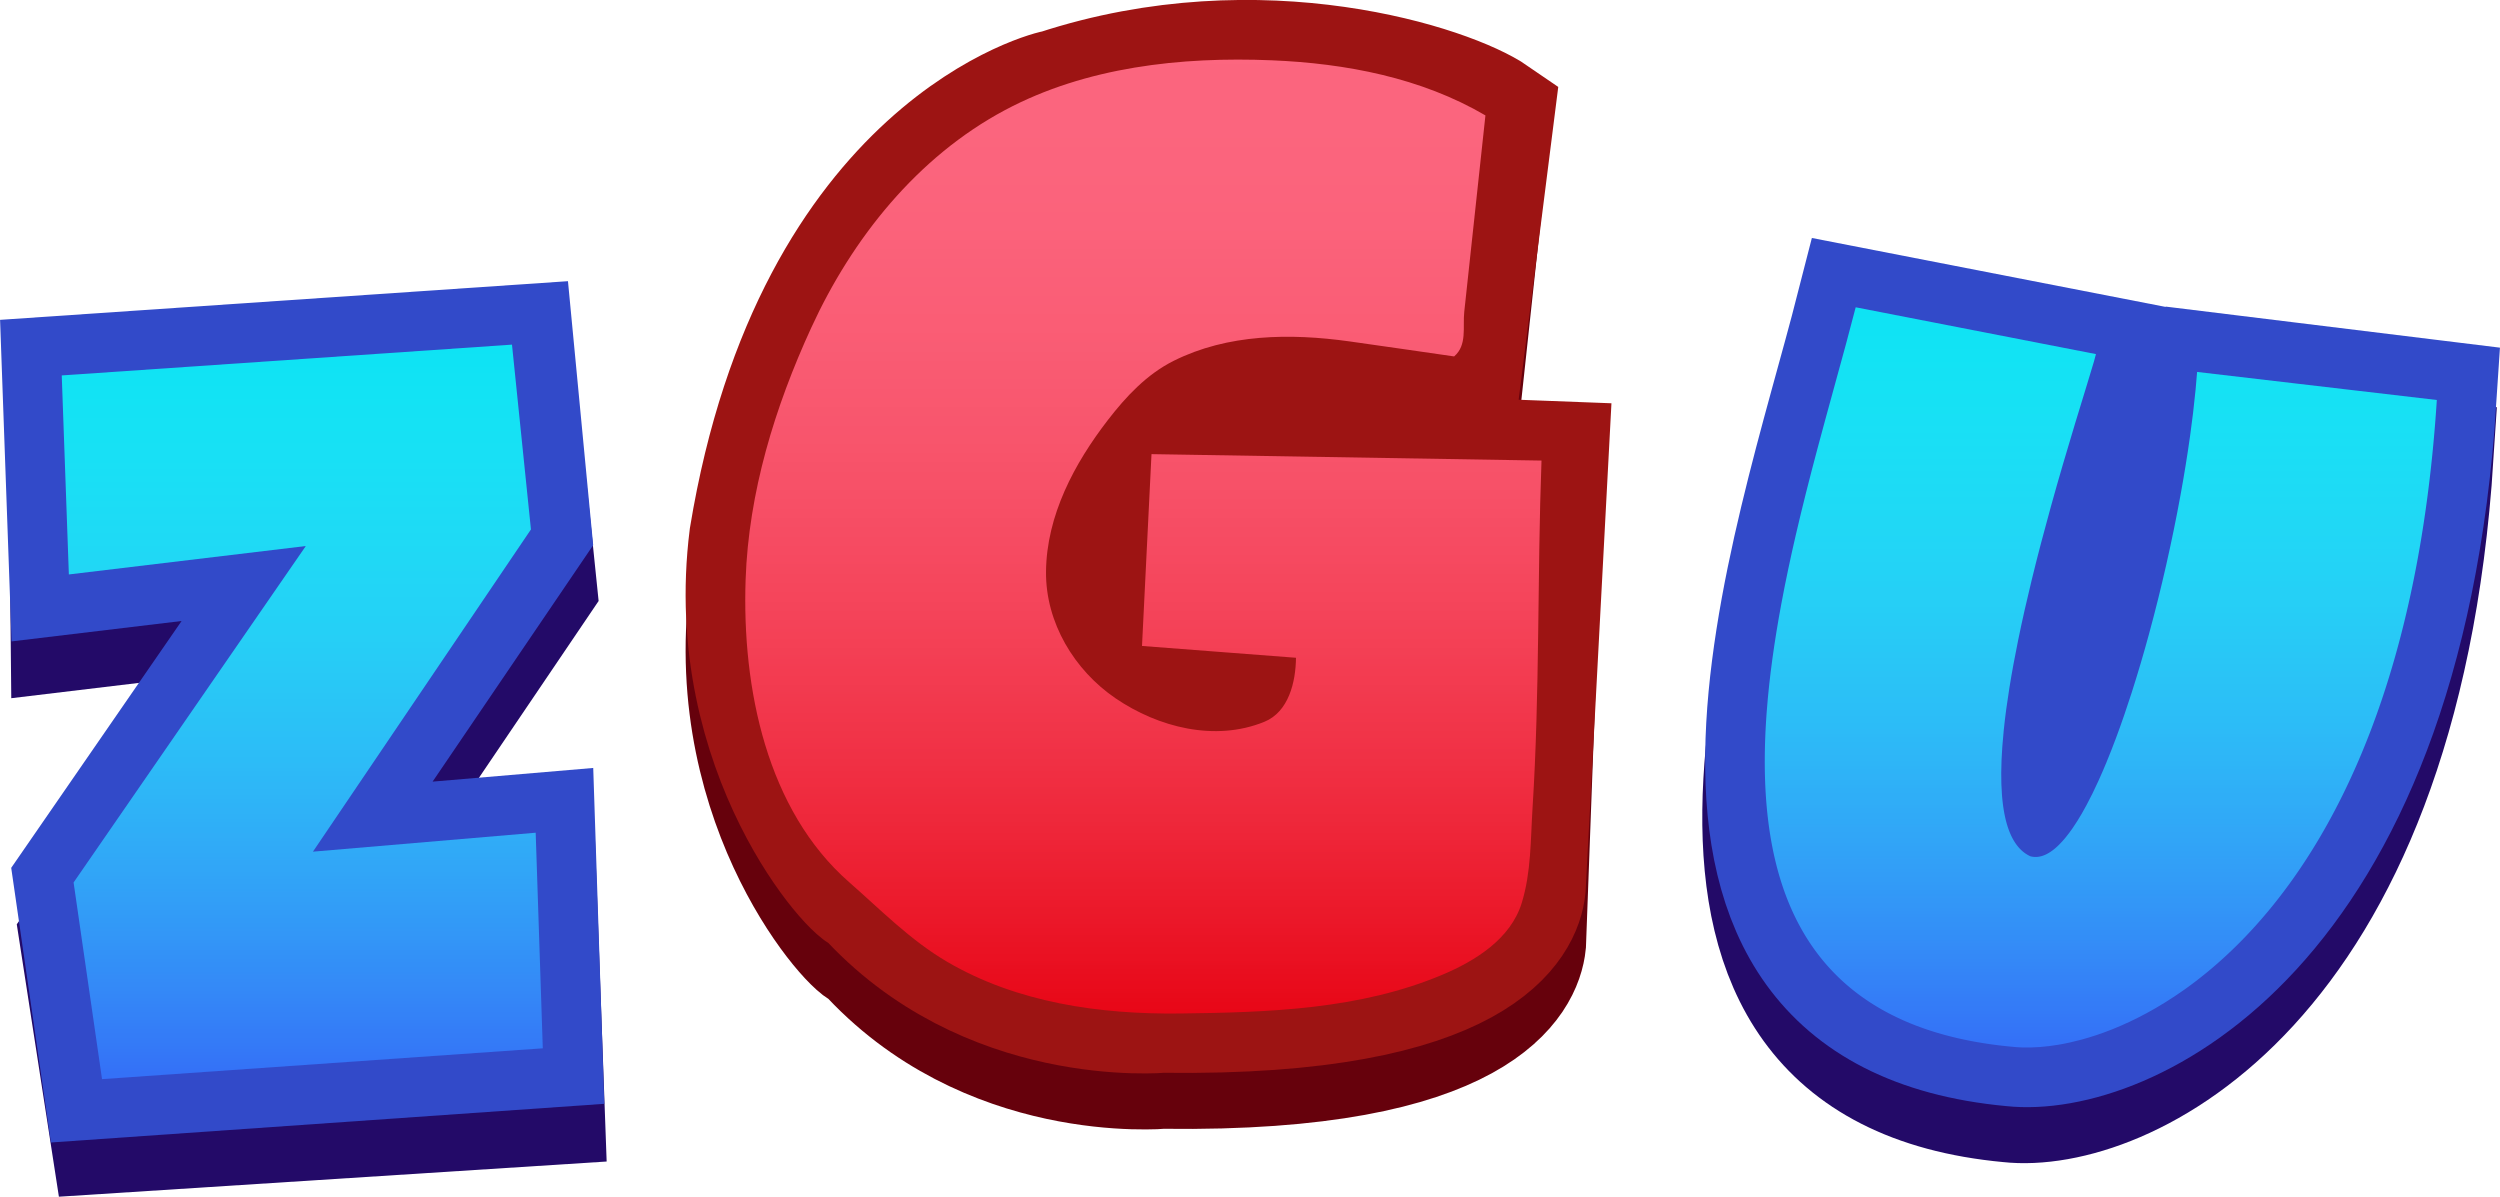 <?xml version="1.0" encoding="UTF-8" standalone="no"?>
<svg
   width="3482"
   height="1667"
   xml:space="preserve"
   overflow="hidden"
   version="1.1"
   id="svg344"
   sodipodi:docname="logo 2.svg"
   inkscape:version="1.3.2 (091e20e, 2023-11-25, custom)"
   xmlns:inkscape="http://www.inkscape.org/namespaces/inkscape"
   xmlns:sodipodi="http://sodipodi.sourceforge.net/DTD/sodipodi-0.dtd"
   xmlns="http://www.w3.org/2000/svg"
   xmlns:svg="http://www.w3.org/2000/svg"><sodipodi:namedview
     id="namedview344"
     pagecolor="#505050"
     bordercolor="#ffffff"
     borderopacity="1"
     inkscape:showpageshadow="0"
     inkscape:pageopacity="0"
     inkscape:pagecheckerboard="1"
     inkscape:deskcolor="#505050"
     inkscape:zoom="0.26521581"
     inkscape:cx="1314.0242"
     inkscape:cy="1072.7113"
     inkscape:window-width="1920"
     inkscape:window-height="974"
     inkscape:window-x="-11"
     inkscape:window-y="-11"
     inkscape:window-maximized="1"
     inkscape:current-layer="g344" /><defs
     id="defs336"><inkscape:path-effect
       effect="simplify"
       id="path-effect345"
       is_visible="true"
       lpeversion="1.3"
       threshold="0.01"
       steps="5.801"
       smooth_angles="54.986"
       helper_size="10"
       simplify_individual_paths="false"
       simplify_just_coalesce="false" /><inkscape:path-effect
       effect="simplify"
       id="path-effect344"
       is_visible="true"
       lpeversion="1.3"
       threshold="5.773"
       steps="9.755"
       smooth_angles="40"
       helper_size="4"
       simplify_individual_paths="false"
       simplify_just_coalesce="false" /><linearGradient
       x1="840"
       y1="785"
       x2="840"
       y2="1808"
       gradientUnits="userSpaceOnUse"
       spreadMethod="reflect"
       id="fill0"><stop
         offset="0"
         stop-color="#0EE4F4"
         id="stop1" /><stop
         offset="0.009"
         stop-color="#0EE3F4"
         id="stop2" /><stop
         offset="0.017"
         stop-color="#0FE3F4"
         id="stop3" /><stop
         offset="0.026"
         stop-color="#0FE3F4"
         id="stop4" /><stop
         offset="0.035"
         stop-color="#10E3F4"
         id="stop5" /><stop
         offset="0.043"
         stop-color="#11E3F4"
         id="stop6" /><stop
         offset="0.052"
         stop-color="#11E3F4"
         id="stop7" /><stop
         offset="0.061"
         stop-color="#12E3F4"
         id="stop8" /><stop
         offset="0.07"
         stop-color="#12E3F4"
         id="stop9" /><stop
         offset="0.078"
         stop-color="#13E3F4"
         id="stop10" /><stop
         offset="0.087"
         stop-color="#14E2F4"
         id="stop11" /><stop
         offset="0.096"
         stop-color="#14E2F4"
         id="stop12" /><stop
         offset="0.104"
         stop-color="#15E2F4"
         id="stop13" /><stop
         offset="0.113"
         stop-color="#15E2F4"
         id="stop14" /><stop
         offset="0.122"
         stop-color="#16E1F4"
         id="stop15" /><stop
         offset="0.13"
         stop-color="#16E1F4"
         id="stop16" /><stop
         offset="0.139"
         stop-color="#17E1F4"
         id="stop17" /><stop
         offset="0.148"
         stop-color="#18E0F5"
         id="stop18" /><stop
         offset="0.157"
         stop-color="#18E0F5"
         id="stop19" /><stop
         offset="0.165"
         stop-color="#19E0F5"
         id="stop20" /><stop
         offset="0.174"
         stop-color="#19DFF5"
         id="stop21" /><stop
         offset="0.183"
         stop-color="#1ADFF5"
         id="stop22" /><stop
         offset="0.191"
         stop-color="#1ADEF5"
         id="stop23" /><stop
         offset="0.2"
         stop-color="#1BDEF5"
         id="stop24" /><stop
         offset="0.209"
         stop-color="#1BDDF5"
         id="stop25" /><stop
         offset="0.217"
         stop-color="#1CDDF5"
         id="stop26" /><stop
         offset="0.226"
         stop-color="#1CDCF5"
         id="stop27" /><stop
         offset="0.235"
         stop-color="#1DDCF5"
         id="stop28" /><stop
         offset="0.243"
         stop-color="#1DDBF5"
         id="stop29" /><stop
         offset="0.252"
         stop-color="#1EDBF5"
         id="stop30" /><stop
         offset="0.261"
         stop-color="#1EDAF5"
         id="stop31" /><stop
         offset="0.27"
         stop-color="#1FDAF5"
         id="stop32" /><stop
         offset="0.278"
         stop-color="#1FD9F5"
         id="stop33" /><stop
         offset="0.287"
         stop-color="#20D8F5"
         id="stop34" /><stop
         offset="0.296"
         stop-color="#20D8F5"
         id="stop35" /><stop
         offset="0.304"
         stop-color="#21D7F5"
         id="stop36" /><stop
         offset="0.313"
         stop-color="#21D6F6"
         id="stop37" /><stop
         offset="0.322"
         stop-color="#22D6F6"
         id="stop38" /><stop
         offset="0.33"
         stop-color="#22D5F6"
         id="stop39" /><stop
         offset="0.339"
         stop-color="#23D4F6"
         id="stop40" /><stop
         offset="0.348"
         stop-color="#23D3F6"
         id="stop41" /><stop
         offset="0.357"
         stop-color="#23D3F6"
         id="stop42" /><stop
         offset="0.365"
         stop-color="#24D2F6"
         id="stop43" /><stop
         offset="0.374"
         stop-color="#24D1F6"
         id="stop44" /><stop
         offset="0.383"
         stop-color="#25D0F6"
         id="stop45" /><stop
         offset="0.391"
         stop-color="#25D0F6"
         id="stop46" /><stop
         offset="0.4"
         stop-color="#26CFF6"
         id="stop47" /><stop
         offset="0.409"
         stop-color="#26CEF6"
         id="stop48" /><stop
         offset="0.417"
         stop-color="#26CDF6"
         id="stop49" /><stop
         offset="0.426"
         stop-color="#27CCF6"
         id="stop50" /><stop
         offset="0.435"
         stop-color="#27CBF6"
         id="stop51" /><stop
         offset="0.443"
         stop-color="#28CAF6"
         id="stop52" /><stop
         offset="0.452"
         stop-color="#28C9F6"
         id="stop53" /><stop
         offset="0.461"
         stop-color="#28C8F6"
         id="stop54" /><stop
         offset="0.47"
         stop-color="#29C7F6"
         id="stop55" /><stop
         offset="0.478"
         stop-color="#29C6F6"
         id="stop56" /><stop
         offset="0.487"
         stop-color="#29C5F6"
         id="stop57" /><stop
         offset="0.496"
         stop-color="#2AC4F6"
         id="stop58" /><stop
         offset="0.504"
         stop-color="#2AC3F6"
         id="stop59" /><stop
         offset="0.513"
         stop-color="#2AC2F6"
         id="stop60" /><stop
         offset="0.522"
         stop-color="#2BC1F6"
         id="stop61" /><stop
         offset="0.53"
         stop-color="#2BC0F7"
         id="stop62" /><stop
         offset="0.539"
         stop-color="#2BBFF7"
         id="stop63" /><stop
         offset="0.548"
         stop-color="#2CBEF7"
         id="stop64" /><stop
         offset="0.557"
         stop-color="#2CBDF7"
         id="stop65" /><stop
         offset="0.565"
         stop-color="#2CBCF7"
         id="stop66" /><stop
         offset="0.574"
         stop-color="#2DBBF7"
         id="stop67" /><stop
         offset="0.583"
         stop-color="#2DB9F7"
         id="stop68" /><stop
         offset="0.591"
         stop-color="#2DB8F7"
         id="stop69" /><stop
         offset="0.6"
         stop-color="#2EB7F7"
         id="stop70" /><stop
         offset="0.609"
         stop-color="#2EB6F7"
         id="stop71" /><stop
         offset="0.617"
         stop-color="#2EB5F7"
         id="stop72" /><stop
         offset="0.626"
         stop-color="#2EB3F7"
         id="stop73" /><stop
         offset="0.635"
         stop-color="#2FB2F7"
         id="stop74" /><stop
         offset="0.643"
         stop-color="#2FB1F7"
         id="stop75" /><stop
         offset="0.652"
         stop-color="#2FAFF7"
         id="stop76" /><stop
         offset="0.661"
         stop-color="#2FAEF7"
         id="stop77" /><stop
         offset="0.67"
         stop-color="#30ADF7"
         id="stop78" /><stop
         offset="0.678"
         stop-color="#30ABF7"
         id="stop79" /><stop
         offset="0.687"
         stop-color="#30AAF7"
         id="stop80" /><stop
         offset="0.696"
         stop-color="#30A9F7"
         id="stop81" /><stop
         offset="0.704"
         stop-color="#31A7F7"
         id="stop82" /><stop
         offset="0.713"
         stop-color="#31A6F7"
         id="stop83" /><stop
         offset="0.722"
         stop-color="#31A5F7"
         id="stop84" /><stop
         offset="0.73"
         stop-color="#31A3F7"
         id="stop85" /><stop
         offset="0.739"
         stop-color="#31A2F7"
         id="stop86" /><stop
         offset="0.748"
         stop-color="#32A0F7"
         id="stop87" /><stop
         offset="0.757"
         stop-color="#329FF7"
         id="stop88" /><stop
         offset="0.765"
         stop-color="#329DF7"
         id="stop89" /><stop
         offset="0.774"
         stop-color="#329CF7"
         id="stop90" /><stop
         offset="0.783"
         stop-color="#329AF7"
         id="stop91" /><stop
         offset="0.791"
         stop-color="#3299F7"
         id="stop92" /><stop
         offset="0.8"
         stop-color="#3397F7"
         id="stop93" /><stop
         offset="0.809"
         stop-color="#3396F7"
         id="stop94" /><stop
         offset="0.817"
         stop-color="#3394F7"
         id="stop95" /><stop
         offset="0.826"
         stop-color="#3392F7"
         id="stop96" /><stop
         offset="0.835"
         stop-color="#3391F7"
         id="stop97" /><stop
         offset="0.843"
         stop-color="#338FF7"
         id="stop98" /><stop
         offset="0.852"
         stop-color="#338EF7"
         id="stop99" /><stop
         offset="0.861"
         stop-color="#348CF7"
         id="stop100" /><stop
         offset="0.87"
         stop-color="#348AF7"
         id="stop101" /><stop
         offset="0.878"
         stop-color="#3489F7"
         id="stop102" /><stop
         offset="0.887"
         stop-color="#3487F7"
         id="stop103" /><stop
         offset="0.896"
         stop-color="#3485F7"
         id="stop104" /><stop
         offset="0.904"
         stop-color="#3483F7"
         id="stop105" /><stop
         offset="0.913"
         stop-color="#3482F7"
         id="stop106" /><stop
         offset="0.922"
         stop-color="#3480F7"
         id="stop107" /><stop
         offset="0.93"
         stop-color="#347EF7"
         id="stop108" /><stop
         offset="0.939"
         stop-color="#347CF7"
         id="stop109" /><stop
         offset="0.948"
         stop-color="#347BF7"
         id="stop110" /><stop
         offset="0.957"
         stop-color="#3479F7"
         id="stop111" /><stop
         offset="0.965"
         stop-color="#3477F7"
         id="stop112" /><stop
         offset="0.974"
         stop-color="#3475F7"
         id="stop113" /><stop
         offset="0.983"
         stop-color="#3473F7"
         id="stop114" /><stop
         offset="0.991"
         stop-color="#3471F7"
         id="stop115" /><stop
         offset="1"
         stop-color="#3570F8"
         id="stop116" /></linearGradient><linearGradient
       x1="2011.5"
       y1="388"
       x2="2011.5"
       y2="1717"
       gradientUnits="userSpaceOnUse"
       spreadMethod="reflect"
       id="fill1"><stop
         offset="0"
         stop-color="#FC667F"
         id="stop117" /><stop
         offset="0.01"
         stop-color="#FB657E"
         id="stop118" /><stop
         offset="0.019"
         stop-color="#FB657E"
         id="stop119" /><stop
         offset="0.029"
         stop-color="#FB657E"
         id="stop120" /><stop
         offset="0.039"
         stop-color="#FB657E"
         id="stop121" /><stop
         offset="0.049"
         stop-color="#FB657E"
         id="stop122" /><stop
         offset="0.058"
         stop-color="#FB657E"
         id="stop123" /><stop
         offset="0.068"
         stop-color="#FB657E"
         id="stop124" /><stop
         offset="0.078"
         stop-color="#FB657E"
         id="stop125" /><stop
         offset="0.087"
         stop-color="#FB657D"
         id="stop126" /><stop
         offset="0.097"
         stop-color="#FB647D"
         id="stop127" /><stop
         offset="0.107"
         stop-color="#FB647D"
         id="stop128" /><stop
         offset="0.117"
         stop-color="#FB647D"
         id="stop129" /><stop
         offset="0.126"
         stop-color="#FB647C"
         id="stop130" /><stop
         offset="0.136"
         stop-color="#FB637C"
         id="stop131" /><stop
         offset="0.146"
         stop-color="#FB637C"
         id="stop132" /><stop
         offset="0.155"
         stop-color="#FB637B"
         id="stop133" /><stop
         offset="0.165"
         stop-color="#FB627B"
         id="stop134" /><stop
         offset="0.175"
         stop-color="#FB627B"
         id="stop135" /><stop
         offset="0.184"
         stop-color="#FB627A"
         id="stop136" /><stop
         offset="0.194"
         stop-color="#FB617A"
         id="stop137" /><stop
         offset="0.204"
         stop-color="#FA6179"
         id="stop138" /><stop
         offset="0.214"
         stop-color="#FA6079"
         id="stop139" /><stop
         offset="0.223"
         stop-color="#FA6078"
         id="stop140" /><stop
         offset="0.233"
         stop-color="#FA5F78"
         id="stop141" /><stop
         offset="0.243"
         stop-color="#FA5F77"
         id="stop142" /><stop
         offset="0.252"
         stop-color="#FA5E77"
         id="stop143" /><stop
         offset="0.262"
         stop-color="#FA5E76"
         id="stop144" /><stop
         offset="0.272"
         stop-color="#FA5D75"
         id="stop145" /><stop
         offset="0.282"
         stop-color="#FA5D75"
         id="stop146" /><stop
         offset="0.291"
         stop-color="#FA5C74"
         id="stop147" /><stop
         offset="0.301"
         stop-color="#F95C74"
         id="stop148" /><stop
         offset="0.311"
         stop-color="#F95B73"
         id="stop149" /><stop
         offset="0.32"
         stop-color="#F95A72"
         id="stop150" /><stop
         offset="0.33"
         stop-color="#F95A71"
         id="stop151" /><stop
         offset="0.34"
         stop-color="#F95971"
         id="stop152" /><stop
         offset="0.35"
         stop-color="#F95870"
         id="stop153" /><stop
         offset="0.359"
         stop-color="#F9586F"
         id="stop154" /><stop
         offset="0.369"
         stop-color="#F8576E"
         id="stop155" /><stop
         offset="0.379"
         stop-color="#F8566E"
         id="stop156" /><stop
         offset="0.388"
         stop-color="#F8556D"
         id="stop157" /><stop
         offset="0.398"
         stop-color="#F8556C"
         id="stop158" /><stop
         offset="0.408"
         stop-color="#F8546B"
         id="stop159" /><stop
         offset="0.417"
         stop-color="#F8536A"
         id="stop160" /><stop
         offset="0.427"
         stop-color="#F75269"
         id="stop161" /><stop
         offset="0.437"
         stop-color="#F75168"
         id="stop162" /><stop
         offset="0.447"
         stop-color="#F75168"
         id="stop163" /><stop
         offset="0.456"
         stop-color="#F75067"
         id="stop164" /><stop
         offset="0.466"
         stop-color="#F74F66"
         id="stop165" /><stop
         offset="0.476"
         stop-color="#F74E65"
         id="stop166" /><stop
         offset="0.485"
         stop-color="#F64D64"
         id="stop167" /><stop
         offset="0.495"
         stop-color="#F64C63"
         id="stop168" /><stop
         offset="0.505"
         stop-color="#F64B62"
         id="stop169" /><stop
         offset="0.515"
         stop-color="#F64A61"
         id="stop170" /><stop
         offset="0.524"
         stop-color="#F64960"
         id="stop171" /><stop
         offset="0.534"
         stop-color="#F5485E"
         id="stop172" /><stop
         offset="0.544"
         stop-color="#F5475D"
         id="stop173" /><stop
         offset="0.553"
         stop-color="#F5465C"
         id="stop174" /><stop
         offset="0.563"
         stop-color="#F5455B"
         id="stop175" /><stop
         offset="0.573"
         stop-color="#F4445A"
         id="stop176" /><stop
         offset="0.583"
         stop-color="#F44359"
         id="stop177" /><stop
         offset="0.592"
         stop-color="#F44258"
         id="stop178" /><stop
         offset="0.602"
         stop-color="#F44156"
         id="stop179" /><stop
         offset="0.612"
         stop-color="#F44055"
         id="stop180" /><stop
         offset="0.621"
         stop-color="#F33F54"
         id="stop181" /><stop
         offset="0.631"
         stop-color="#F33D53"
         id="stop182" /><stop
         offset="0.641"
         stop-color="#F33C51"
         id="stop183" /><stop
         offset="0.65"
         stop-color="#F33B50"
         id="stop184" /><stop
         offset="0.66"
         stop-color="#F23A4F"
         id="stop185" /><stop
         offset="0.67"
         stop-color="#F2394D"
         id="stop186" /><stop
         offset="0.68"
         stop-color="#F2374C"
         id="stop187" /><stop
         offset="0.689"
         stop-color="#F2364B"
         id="stop188" /><stop
         offset="0.699"
         stop-color="#F13549"
         id="stop189" /><stop
         offset="0.709"
         stop-color="#F13448"
         id="stop190" /><stop
         offset="0.718"
         stop-color="#F13247"
         id="stop191" /><stop
         offset="0.728"
         stop-color="#F03145"
         id="stop192" /><stop
         offset="0.738"
         stop-color="#F03044"
         id="stop193" /><stop
         offset="0.748"
         stop-color="#F02E42"
         id="stop194" /><stop
         offset="0.757"
         stop-color="#F02D41"
         id="stop195" /><stop
         offset="0.767"
         stop-color="#EF2C3F"
         id="stop196" /><stop
         offset="0.777"
         stop-color="#EF2A3E"
         id="stop197" /><stop
         offset="0.786"
         stop-color="#EF293C"
         id="stop198" /><stop
         offset="0.796"
         stop-color="#EE283B"
         id="stop199" /><stop
         offset="0.806"
         stop-color="#EE2639"
         id="stop200" /><stop
         offset="0.816"
         stop-color="#EE2538"
         id="stop201" /><stop
         offset="0.825"
         stop-color="#EE2336"
         id="stop202" /><stop
         offset="0.835"
         stop-color="#ED2234"
         id="stop203" /><stop
         offset="0.845"
         stop-color="#ED2033"
         id="stop204" /><stop
         offset="0.854"
         stop-color="#ED1F31"
         id="stop205" /><stop
         offset="0.864"
         stop-color="#EC1D2F"
         id="stop206" /><stop
         offset="0.874"
         stop-color="#EC1C2E"
         id="stop207" /><stop
         offset="0.883"
         stop-color="#EC1A2C"
         id="stop208" /><stop
         offset="0.893"
         stop-color="#EB192A"
         id="stop209" /><stop
         offset="0.903"
         stop-color="#EB1729"
         id="stop210" /><stop
         offset="0.913"
         stop-color="#EB1527"
         id="stop211" /><stop
         offset="0.922"
         stop-color="#EA1425"
         id="stop212" /><stop
         offset="0.932"
         stop-color="#EA1223"
         id="stop213" /><stop
         offset="0.942"
         stop-color="#EA1122"
         id="stop214" /><stop
         offset="0.951"
         stop-color="#E90F20"
         id="stop215" /><stop
         offset="0.961"
         stop-color="#E90D1E"
         id="stop216" /><stop
         offset="0.971"
         stop-color="#E90C1C"
         id="stop217" /><stop
         offset="0.981"
         stop-color="#E80A1A"
         id="stop218" /><stop
         offset="0.99"
         stop-color="#E80818"
         id="stop219" /><stop
         offset="1"
         stop-color="#E80717"
         id="stop220" /></linearGradient><linearGradient
       x1="3345"
       y1="733"
       x2="3345"
       y2="1764"
       gradientUnits="userSpaceOnUse"
       spreadMethod="reflect"
       id="fill2"><stop
         offset="0"
         stop-color="#0EE4F4"
         id="stop221" /><stop
         offset="0.009"
         stop-color="#0EE3F4"
         id="stop222" /><stop
         offset="0.017"
         stop-color="#0FE3F4"
         id="stop223" /><stop
         offset="0.026"
         stop-color="#0FE3F4"
         id="stop224" /><stop
         offset="0.035"
         stop-color="#10E3F4"
         id="stop225" /><stop
         offset="0.043"
         stop-color="#11E3F4"
         id="stop226" /><stop
         offset="0.052"
         stop-color="#11E3F4"
         id="stop227" /><stop
         offset="0.061"
         stop-color="#12E3F4"
         id="stop228" /><stop
         offset="0.07"
         stop-color="#12E3F4"
         id="stop229" /><stop
         offset="0.078"
         stop-color="#13E3F4"
         id="stop230" /><stop
         offset="0.087"
         stop-color="#14E2F4"
         id="stop231" /><stop
         offset="0.096"
         stop-color="#14E2F4"
         id="stop232" /><stop
         offset="0.104"
         stop-color="#15E2F4"
         id="stop233" /><stop
         offset="0.113"
         stop-color="#15E2F4"
         id="stop234" /><stop
         offset="0.122"
         stop-color="#16E1F4"
         id="stop235" /><stop
         offset="0.13"
         stop-color="#16E1F4"
         id="stop236" /><stop
         offset="0.139"
         stop-color="#17E1F4"
         id="stop237" /><stop
         offset="0.148"
         stop-color="#18E0F5"
         id="stop238" /><stop
         offset="0.157"
         stop-color="#18E0F5"
         id="stop239" /><stop
         offset="0.165"
         stop-color="#19E0F5"
         id="stop240" /><stop
         offset="0.174"
         stop-color="#19DFF5"
         id="stop241" /><stop
         offset="0.183"
         stop-color="#1ADFF5"
         id="stop242" /><stop
         offset="0.191"
         stop-color="#1ADEF5"
         id="stop243" /><stop
         offset="0.2"
         stop-color="#1BDEF5"
         id="stop244" /><stop
         offset="0.209"
         stop-color="#1BDDF5"
         id="stop245" /><stop
         offset="0.217"
         stop-color="#1CDDF5"
         id="stop246" /><stop
         offset="0.226"
         stop-color="#1CDCF5"
         id="stop247" /><stop
         offset="0.235"
         stop-color="#1DDCF5"
         id="stop248" /><stop
         offset="0.243"
         stop-color="#1DDBF5"
         id="stop249" /><stop
         offset="0.252"
         stop-color="#1EDBF5"
         id="stop250" /><stop
         offset="0.261"
         stop-color="#1EDAF5"
         id="stop251" /><stop
         offset="0.27"
         stop-color="#1FDAF5"
         id="stop252" /><stop
         offset="0.278"
         stop-color="#1FD9F5"
         id="stop253" /><stop
         offset="0.287"
         stop-color="#20D8F5"
         id="stop254" /><stop
         offset="0.296"
         stop-color="#20D8F5"
         id="stop255" /><stop
         offset="0.304"
         stop-color="#21D7F5"
         id="stop256" /><stop
         offset="0.313"
         stop-color="#21D6F6"
         id="stop257" /><stop
         offset="0.322"
         stop-color="#22D6F6"
         id="stop258" /><stop
         offset="0.33"
         stop-color="#22D5F6"
         id="stop259" /><stop
         offset="0.339"
         stop-color="#23D4F6"
         id="stop260" /><stop
         offset="0.348"
         stop-color="#23D3F6"
         id="stop261" /><stop
         offset="0.357"
         stop-color="#23D3F6"
         id="stop262" /><stop
         offset="0.365"
         stop-color="#24D2F6"
         id="stop263" /><stop
         offset="0.374"
         stop-color="#24D1F6"
         id="stop264" /><stop
         offset="0.383"
         stop-color="#25D0F6"
         id="stop265" /><stop
         offset="0.391"
         stop-color="#25D0F6"
         id="stop266" /><stop
         offset="0.4"
         stop-color="#26CFF6"
         id="stop267" /><stop
         offset="0.409"
         stop-color="#26CEF6"
         id="stop268" /><stop
         offset="0.417"
         stop-color="#26CDF6"
         id="stop269" /><stop
         offset="0.426"
         stop-color="#27CCF6"
         id="stop270" /><stop
         offset="0.435"
         stop-color="#27CBF6"
         id="stop271" /><stop
         offset="0.443"
         stop-color="#28CAF6"
         id="stop272" /><stop
         offset="0.452"
         stop-color="#28C9F6"
         id="stop273" /><stop
         offset="0.461"
         stop-color="#28C8F6"
         id="stop274" /><stop
         offset="0.47"
         stop-color="#29C7F6"
         id="stop275" /><stop
         offset="0.478"
         stop-color="#29C6F6"
         id="stop276" /><stop
         offset="0.487"
         stop-color="#29C5F6"
         id="stop277" /><stop
         offset="0.496"
         stop-color="#2AC4F6"
         id="stop278" /><stop
         offset="0.504"
         stop-color="#2AC3F6"
         id="stop279" /><stop
         offset="0.513"
         stop-color="#2AC2F6"
         id="stop280" /><stop
         offset="0.522"
         stop-color="#2BC1F6"
         id="stop281" /><stop
         offset="0.53"
         stop-color="#2BC0F7"
         id="stop282" /><stop
         offset="0.539"
         stop-color="#2BBFF7"
         id="stop283" /><stop
         offset="0.548"
         stop-color="#2CBEF7"
         id="stop284" /><stop
         offset="0.557"
         stop-color="#2CBDF7"
         id="stop285" /><stop
         offset="0.565"
         stop-color="#2CBCF7"
         id="stop286" /><stop
         offset="0.574"
         stop-color="#2DBBF7"
         id="stop287" /><stop
         offset="0.583"
         stop-color="#2DB9F7"
         id="stop288" /><stop
         offset="0.591"
         stop-color="#2DB8F7"
         id="stop289" /><stop
         offset="0.6"
         stop-color="#2EB7F7"
         id="stop290" /><stop
         offset="0.609"
         stop-color="#2EB6F7"
         id="stop291" /><stop
         offset="0.617"
         stop-color="#2EB5F7"
         id="stop292" /><stop
         offset="0.626"
         stop-color="#2EB3F7"
         id="stop293" /><stop
         offset="0.635"
         stop-color="#2FB2F7"
         id="stop294" /><stop
         offset="0.643"
         stop-color="#2FB1F7"
         id="stop295" /><stop
         offset="0.652"
         stop-color="#2FAFF7"
         id="stop296" /><stop
         offset="0.661"
         stop-color="#2FAEF7"
         id="stop297" /><stop
         offset="0.67"
         stop-color="#30ADF7"
         id="stop298" /><stop
         offset="0.678"
         stop-color="#30ABF7"
         id="stop299" /><stop
         offset="0.687"
         stop-color="#30AAF7"
         id="stop300" /><stop
         offset="0.696"
         stop-color="#30A9F7"
         id="stop301" /><stop
         offset="0.704"
         stop-color="#31A7F7"
         id="stop302" /><stop
         offset="0.713"
         stop-color="#31A6F7"
         id="stop303" /><stop
         offset="0.722"
         stop-color="#31A5F7"
         id="stop304" /><stop
         offset="0.73"
         stop-color="#31A3F7"
         id="stop305" /><stop
         offset="0.739"
         stop-color="#31A2F7"
         id="stop306" /><stop
         offset="0.748"
         stop-color="#32A0F7"
         id="stop307" /><stop
         offset="0.757"
         stop-color="#329FF7"
         id="stop308" /><stop
         offset="0.765"
         stop-color="#329DF7"
         id="stop309" /><stop
         offset="0.774"
         stop-color="#329CF7"
         id="stop310" /><stop
         offset="0.783"
         stop-color="#329AF7"
         id="stop311" /><stop
         offset="0.791"
         stop-color="#3299F7"
         id="stop312" /><stop
         offset="0.8"
         stop-color="#3397F7"
         id="stop313" /><stop
         offset="0.809"
         stop-color="#3396F7"
         id="stop314" /><stop
         offset="0.817"
         stop-color="#3394F7"
         id="stop315" /><stop
         offset="0.826"
         stop-color="#3392F7"
         id="stop316" /><stop
         offset="0.835"
         stop-color="#3391F7"
         id="stop317" /><stop
         offset="0.843"
         stop-color="#338FF7"
         id="stop318" /><stop
         offset="0.852"
         stop-color="#338EF7"
         id="stop319" /><stop
         offset="0.861"
         stop-color="#348CF7"
         id="stop320" /><stop
         offset="0.87"
         stop-color="#348AF7"
         id="stop321" /><stop
         offset="0.878"
         stop-color="#3489F7"
         id="stop322" /><stop
         offset="0.887"
         stop-color="#3487F7"
         id="stop323" /><stop
         offset="0.896"
         stop-color="#3485F7"
         id="stop324" /><stop
         offset="0.904"
         stop-color="#3483F7"
         id="stop325" /><stop
         offset="0.913"
         stop-color="#3482F7"
         id="stop326" /><stop
         offset="0.922"
         stop-color="#3480F7"
         id="stop327" /><stop
         offset="0.93"
         stop-color="#347EF7"
         id="stop328" /><stop
         offset="0.939"
         stop-color="#347CF7"
         id="stop329" /><stop
         offset="0.948"
         stop-color="#347BF7"
         id="stop330" /><stop
         offset="0.957"
         stop-color="#3479F7"
         id="stop331" /><stop
         offset="0.965"
         stop-color="#3477F7"
         id="stop332" /><stop
         offset="0.974"
         stop-color="#3475F7"
         id="stop333" /><stop
         offset="0.983"
         stop-color="#3473F7"
         id="stop334" /><stop
         offset="0.991"
         stop-color="#3471F7"
         id="stop335" /><stop
         offset="1"
         stop-color="#3570F8"
         id="stop336" /></linearGradient></defs><g
     transform="translate(-419 -305)"
     id="g344"><path
       d="M513 905.916C513.753 998.582 516.263 1091.25 517.016 1183.91L853.227 1143.6 529.516 1612.37 571.53 1884 1178 1845.04 1167.06 1543.05 863.137 1569.46 1167.03 1120.49 1140.6 863 513 905.916Z"
       stroke="#230A68"
       stroke-width="166.146"
       stroke-miterlimit="8"
       fill="#230A68"
       fill-rule="evenodd"
       id="path336" /><path
       d="M2488.83 542.805C2428.3 500.985 2176.28 412.942 1891.24 506.488 1891.61 504.837 1552.28 582.425 1462.03 1130.49 1424.25 1431.95 1611.16 1634.82 1623.81 1629.04 1792.29 1817.05 2036.42 1794.12 2039.81 1794.12 2483.33 1799.99 2540.1 1667.59 2544.96 1619.13L2567 1023.9 2023.31 1014.94 2010.08 1282.3 2224.73 1298.77C2220 1371.18 2197.77 1411.88 2066.23 1397.92 1865.78 1338.43 1876.93 1181.55 1876.55 1182.18 1874.41 1180.66 1868.39 1057.87 2012.75 909.853 2106.33 840.469 2231.26 848.402 2232.9 849.02 2230.88 847.71 2379.31 869.387 2452.52 879.571L2488.83 542.805Z"
       stroke="#66010C"
       stroke-width="166.146"
       stroke-miterlimit="8"
       fill="#66010C"
       fill-rule="evenodd"
       id="path337" /><path
       d="M2999.65 811 3334.24 876.193C3322.72 926.568 3117.31 1517.36 3242.73 1575.56 3332.91 1600.78 3465.14 1130.55 3483.94 878.111L3809 940.113C3760.85 1687.43 3369.83 1857.77 3217.17 1840.89 2675.94 1790.39 2913.28 1149.19 2999.65 811Z"
       stroke="#230A68"
       stroke-width="166.146"
       stroke-miterlimit="8"
       fill="#230A68"
       fill-rule="evenodd"
       id="path338" /><path
       d="M505 827.9 514.901 1105.1 844.951 1065.5 521.502 1534.1 561.108 1808 1175 1765.1 1165.1 1464.8 854.852 1491.2 1159.64 1042.4 1135.05 785 505 827.9Z"
       stroke="#324AC9"
       stroke-width="166.146"
       stroke-miterlimit="8"
       fill="#324AC9"
       fill-rule="evenodd"
       id="path339" /><path
       d="m 2500.57,465.747 c -60.5,-41.789 -324.59,-129.766 -609.51,-36.291 0.37,-1.649 -338.82,75.881 -429.03,623.534 -37.77,301.23 149.06,503.95 161.71,498.17 168.41,187.87 412.44,164.96 415.83,164.96 443.33,5.86 500.07,-126.43 504.93,-174.85 l 31.5,-594.789 -552.93,-21.127 -13.22,279.336 214.55,16.45 c -4.72,72.36 -26.94,113.03 -158.43,99.08 -200.36,-59.45 -189.22,-216.21 -189.59,-215.58 -2.15,-1.52 10.693,79.395 154.983,-68.513 93.55,-69.332 223.563,-150.369 225.203,-149.751 -2.02,-1.308 89.389,212.45 162.559,222.625 z"
       stroke="#9d1413"
       stroke-width="166.146"
       stroke-miterlimit="8"
       fill="#9d1413"
       fill-rule="evenodd"
       id="path340"
       sodipodi:nodetypes="cccccccccccccccc" /><path
       d="M3003.65 733 3338.24 798.193C3326.72 848.568 3121.31 1439.36 3246.73 1497.56 3336.91 1522.78 3416.18 1087.83 3495 823.044L3813 862.113C3764.85 1609.43 3373.83 1779.77 3221.17 1762.89 2679.94 1712.39 2917.28 1071.19 3003.65 733Z"
       stroke="#324AC9"
       stroke-width="166.146"
       stroke-miterlimit="8"
       fill="#324AC9"
       fill-rule="evenodd"
       id="path341" /><path
       d="M505 827.9 514.901 1105.1 844.951 1065.5 521.502 1534.1 561.108 1808 1175 1765.1 1165.1 1464.8 854.852 1491.2 1158.5 1042.4 1132.09 785 505 827.9Z"
       fill="url(#fill0)"
       fill-rule="evenodd"
       id="path342" /><path
       d="m 2487.9,465.747 c -89.758,-52.589 -194.719,-72.478 -297.265,-76.748 -126.935,-5.285 -259.366,9.281 -371.917,69.357 -122.168,65.209 -212.601,178.57 -269.726,302.92 -50.705,110.374 -87.348,229.45 -91.499,351.05 -5.174,151.557 29.573,320.993 144.184,421.367 44.049,38.577 85.309,80.902 136.405,110.829 97.402,57.048 212.475,73.426 324.599,72.071 123.237,-1.489 250.539,-5.554 365.532,-54.086 46.152,-19.478 94.827,-49.999 110.231,-99.798 13.26,-42.865 12.261,-88.032 15.071,-132.329 10.218,-161.106 6.513,-322.647 12.486,-483.9 -181.066,-2.986 -362.134,-5.972 -543.2,-8.958 -4.407,89.056 -8.813,178.111 -13.22,267.167 71.487,5.483 142.973,10.967 214.46,16.45 -0.336,33.785 -10.163,75.389 -44.117,89.216 -68.629,27.948 -147.735,7.78 -207.251,-32.796 -57.363,-39.108 -97.429,-105.433 -96.786,-176.226 0.713,-78.504 39.554,-150.97 86.326,-211.528 25.129,-32.537 54.057,-63.566 91.587,-82.293 75.055,-37.453 161.939,-38.538 244.255,-27.08 48.782,6.79 97.5,14.031 146.256,21.001 18.409,-15.714 11.806,-40.873 14.095,-62.106 9.832,-91.193 19.663,-182.386 29.495,-273.58 z"
       fill="url(#fill1)"
       fill-rule="evenodd"
       id="path343"
       inkscape:path-effect="#path-effect344"
       inkscape:original-d="M2487.9 465.747C2427.43 423.958 2175.63 335.981 1890.85 429.456 1891.22 427.807 1552.19 505.337 1462.03 1052.99 1424.28 1354.22 1611.02 1556.94 1623.66 1551.16 1791.98 1739.03 2035.9 1716.12 2039.29 1716.12 2482.41 1721.98 2539.13 1589.69 2543.98 1541.27 2565.93 1344.05 2558.66 1144.74 2566 946.481L2022.8 937.523 2009.58 1204.69 2224.04 1221.14C2219.31 1293.5 2197.11 1334.17 2065.68 1320.22 1865.42 1260.77 1876.55 1104.01 1876.18 1104.64 1874.03 1103.12 1868.02 980.427 2012.25 832.519 2105.74 763.187 2230.56 771.113 2232.2 771.731 2230.18 770.423 2378.48 792.083 2451.62 802.259L2487.9 465.747Z" /><path
       d="m 3003.65,733 c 111.53,21.731 223.06,43.462 334.59,65.193 -0.829,3.543 -1.829,7.043 -2.844,10.536 -2.978,10.242 -6.115,20.438 -9.246,30.634 -5.711,18.595 -11.435,37.186 -17.075,55.803 -11.674,38.533 -23.009,77.171 -33.761,115.973 -9.374,33.83 -18.315,67.783 -26.62,101.892 -6.713,27.573 -13.014,55.249 -18.705,83.052 -4.58,22.372 -8.77,44.827 -12.374,67.378 -3.118,19.506 -5.808,39.084 -7.814,58.736 -0.782,7.665 -1.462,15.341 -2.01,23.026 -0.859,12.029 -1.403,24.084 -1.477,36.144 -0.063,10.325 0.214,20.656 1.015,30.951 0.113,1.455 0.239,2.909 0.376,4.363 0.057,0.6 0.109,1.201 0.172,1.8 0.088,0.838 0.167,1.676 0.264,2.513 0.096,0.834 0.183,1.668 0.287,2.501 0.102,0.817 0.196,1.634 0.307,2.45 0.111,0.813 0.212,1.627 0.331,2.438 0.118,0.802 0.226,1.605 0.353,2.406 0.125,0.788 0.24,1.578 0.374,2.364 0.133,0.78 0.256,1.562 0.398,2.34 0.141,0.768 0.271,1.539 0.421,2.306 0.148,0.758 0.286,1.517 0.444,2.273 0.155,0.743 0.3,1.489 0.465,2.23 0.164,0.735 0.317,1.472 0.49,2.204 0.171,0.72 0.331,1.443 0.512,2.16 0.179,0.711 0.348,1.425 0.538,2.134 0.187,0.697 0.362,1.397 0.559,2.091 0.195,0.688 0.379,1.378 0.586,2.063 0.203,0.673 0.394,1.349 0.607,2.018 0.212,0.663 0.411,1.33 0.634,1.989 0.219,0.648 0.426,1.3 0.656,1.943 0.228,0.638 0.444,1.281 0.684,1.915 0.236,0.625 0.461,1.256 0.709,1.877 0.245,0.613 0.477,1.23 0.734,1.838 0.253,0.6 0.494,1.205 0.759,1.799 0.262,0.587 0.511,1.179 0.785,1.76 0.27,0.573 0.527,1.152 0.81,1.719 0.279,0.56 0.545,1.127 0.837,1.681 0.288,0.547 0.562,1.101 0.863,1.64 0.297,0.533 0.58,1.074 0.889,1.6 0.305,0.519 0.598,1.047 0.916,1.558 0.314,0.505 0.615,1.02 0.942,1.517 0.322,0.49 0.631,0.989 0.966,1.47 0.331,0.476 0.649,0.961 0.992,1.428 0.34,0.461 0.666,0.933 1.019,1.384 0.349,0.447 0.685,0.905 1.047,1.343 0.36,0.435 0.706,0.881 1.079,1.304 0.369,0.42 0.725,0.852 1.106,1.261 0.378,0.405 0.744,0.823 1.134,1.217 0.388,0.391 0.763,0.794 1.163,1.172 0.397,0.376 0.782,0.765 1.191,1.127 0.407,0.36 0.801,0.735 1.22,1.082 0.416,0.345 0.821,0.705 1.248,1.036 0.426,0.33 0.841,0.675 1.277,0.99 0.436,0.314 0.86,0.644 1.307,0.944 0.446,0.299 0.88,0.614 1.336,0.897 0.455,0.283 0.901,0.583 1.365,0.849 0.465,0.267 0.921,0.551 1.395,0.802 0.475,0.251 0.942,0.519 1.425,0.754 0.476,0.231 0.916,0.562 1.428,0.694 0.365,0.094 0.727,0.203 1.096,0.282 0.354,0.076 0.705,0.167 1.061,0.23 0.355,0.062 0.707,0.139 1.064,0.187 0.356,0.048 0.71,0.111 1.067,0.144 0.357,0.034 0.712,0.082 1.07,0.102 0.358,0.02 0.715,0.054 1.073,0.06 0.358,0.01 0.717,0.026 1.076,0.018 0.359,-0.01 0.719,-0 1.078,-0.024 0.36,-0.022 0.722,-0.029 1.081,-0.065 0.361,-0.036 0.724,-0.057 1.083,-0.106 0.362,-0.049 0.726,-0.085 1.086,-0.147 0.363,-0.063 0.728,-0.112 1.089,-0.188 0.367,-0.077 0.737,-0.141 1.101,-0.23 0.364,-0.09 0.732,-0.167 1.093,-0.268 0.365,-0.103 0.734,-0.193 1.096,-0.308 0.369,-0.117 0.742,-0.222 1.107,-0.351 0.367,-0.13 0.738,-0.247 1.1,-0.388 0.367,-0.143 0.74,-0.274 1.103,-0.427 0.371,-0.157 0.747,-0.302 1.113,-0.47 0.369,-0.169 0.743,-0.326 1.107,-0.505 0.372,-0.183 0.75,-0.355 1.117,-0.548 0.371,-0.194 0.747,-0.379 1.112,-0.583 0.375,-0.209 0.755,-0.409 1.125,-0.627 0.364,-0.215 0.734,-0.421 1.094,-0.645 0.369,-0.23 0.744,-0.451 1.108,-0.689 0.374,-0.245 0.754,-0.481 1.123,-0.735 0.373,-0.257 0.752,-0.505 1.12,-0.769 0.374,-0.269 0.754,-0.53 1.123,-0.807 0.374,-0.281 0.755,-0.554 1.123,-0.843 0.376,-0.294 0.759,-0.581 1.129,-0.882 0.375,-0.305 0.757,-0.603 1.127,-0.915 0.376,-0.317 0.758,-0.627 1.128,-0.951 0.38,-0.332 0.765,-0.657 1.139,-0.995 0.377,-0.341 0.76,-0.675 1.131,-1.022 0.378,-0.353 0.762,-0.7 1.135,-1.059 0.414,-0.399 0.831,-0.794 1.241,-1.196 3.215,-3.155 6.232,-6.507 9.101,-9.977 3.548,-4.29 6.873,-8.762 10.042,-13.339 4.583,-6.619 8.834,-13.463 12.868,-20.428 2.234,-3.857 4.397,-7.754 6.505,-11.681 5.969,-11.12 11.483,-22.48 16.704,-33.969 3.682,-8.103 7.215,-16.274 10.627,-24.494 4.861,-11.711 9.48,-23.522 13.912,-35.402 7.771,-20.832 14.974,-41.873 21.762,-63.044 8.582,-26.768 16.503,-53.746 23.9,-80.864 8.726,-31.992 16.726,-64.182 24.063,-96.521 7.306,-32.202 13.957,-64.553 19.893,-97.035 5.006,-27.394 9.505,-54.882 13.362,-82.461 3.031,-21.68 5.669,-43.416 7.752,-65.208 0.775,-8.116 1.472,-16.24 2.082,-24.371 111.292,13.023 222.585,26.046 333.877,39.069 -0.201,3.018 -0.389,6.036 -0.603,9.053 -0.204,2.892 -0.396,5.785 -0.612,8.677 -0.215,2.875 -0.417,5.75 -0.643,8.624 -0.225,2.857 -0.438,5.715 -0.674,8.572 -0.235,2.84 -0.458,5.681 -0.705,8.519 -0.245,2.822 -0.478,5.646 -0.735,8.467 -0.255,2.805 -0.498,5.611 -0.765,8.415 -0.265,2.788 -0.518,5.577 -0.795,8.364 -0.275,2.771 -0.538,5.542 -0.825,8.312 -0.285,2.753 -0.558,5.508 -0.854,8.26 -0.295,2.736 -0.577,5.474 -0.883,8.209 -0.304,2.719 -0.597,5.44 -0.913,8.158 -0.314,2.702 -0.616,5.406 -0.941,8.106 -0.324,2.685 -0.635,5.372 -0.97,8.055 -0.333,2.668 -0.654,5.337 -0.998,8.003 -0.343,2.651 -0.673,5.304 -1.027,7.954 -0.352,2.634 -0.692,5.27 -1.055,7.903 -0.361,2.618 -0.71,5.237 -1.083,7.853 -0.37,2.601 -0.729,5.203 -1.11,7.803 -0.38,2.584 -0.747,5.17 -1.138,7.752 -0.389,2.567 -0.765,5.137 -1.165,7.702 -0.398,2.551 -0.783,5.104 -1.192,7.652 -0.407,2.534 -0.801,5.07 -1.219,7.603 -0.415,2.518 -0.819,5.037 -1.246,7.553 -0.424,2.501 -0.836,5.004 -1.272,7.504 -0.433,2.485 -0.854,4.971 -1.298,7.454 -0.442,2.468 -0.871,4.939 -1.324,7.405 -0.45,2.452 -0.888,4.906 -1.35,7.356 -0.459,2.436 -0.906,4.873 -1.375,7.307 -0.467,2.419 -0.922,4.841 -1.401,7.258 -0.476,2.403 -0.939,4.809 -1.426,7.21 -0.484,2.387 -0.956,4.776 -1.451,7.161 -0.492,2.371 -0.972,4.744 -1.476,7.113 -0.5,2.355 -0.989,4.712 -1.5,7.064 -0.508,2.339 -1.005,4.68 -1.524,7.016 -0.516,2.323 -1.021,4.648 -1.549,6.968 -0.524,2.307 -1.037,4.616 -1.572,6.921 -0.532,2.291 -1.053,4.585 -1.596,6.873 -0.54,2.275 -1.069,4.553 -1.62,6.826 -0.55,2.268 -1.088,4.539 -1.649,6.804 -0.556,2.244 -1.099,4.49 -1.666,6.731 -0.563,2.228 -1.115,4.459 -1.689,6.684 -0.571,2.212 -1.13,4.427 -1.712,6.637 -0.578,2.196 -1.145,4.396 -1.734,6.59 -0.586,2.181 -1.16,4.365 -1.756,6.543 -0.593,2.165 -1.175,4.334 -1.778,6.497 -0.6,2.15 -1.189,4.303 -1.8,6.45 -0.608,2.135 -1.204,4.272 -1.822,6.404 -0.615,2.119 -1.218,4.242 -1.843,6.358 -0.622,2.104 -1.232,4.211 -1.864,6.312 -0.629,2.088 -1.246,4.181 -1.885,6.266 -0.636,2.073 -1.26,4.15 -1.906,6.22 -0.642,2.058 -1.274,4.12 -1.927,6.175 -0.649,2.043 -1.287,4.09 -1.947,6.129 -0.656,2.028 -1.301,4.059 -1.967,6.084 -0.663,2.013 -1.314,4.029 -1.987,6.039 -0.669,1.998 -1.327,3.999 -2.007,5.994 -0.676,1.983 -1.34,3.97 -2.026,5.949 -0.682,1.968 -1.353,3.94 -2.046,5.904 -0.689,1.953 -1.366,3.91 -2.065,5.86 -0.695,1.938 -1.379,3.881 -2.084,5.815 -0.701,1.923 -1.391,3.851 -2.103,5.771 -0.707,1.909 -1.404,3.822 -2.121,5.727 -0.713,1.894 -1.416,3.792 -2.139,5.683 -0.719,1.879 -1.428,3.763 -2.157,5.639 -0.725,1.865 -1.44,3.734 -2.175,5.595 -0.731,1.851 -1.452,3.705 -2.193,5.552 -0.74,1.843 -1.469,3.69 -2.219,5.529 -0.743,1.821 -1.475,3.647 -2.228,5.464 -0.748,1.807 -1.486,3.618 -2.245,5.421 -0.754,1.793 -1.498,3.59 -2.261,5.378 -0.759,1.778 -1.508,3.56 -2.278,5.334 -0.765,1.764 -1.52,3.533 -2.295,5.292 -0.77,1.75 -1.53,3.504 -2.311,5.25 -0.776,1.736 -1.541,3.476 -2.327,5.207 -0.781,1.722 -1.552,3.448 -2.343,5.165 -0.786,1.707 -1.562,3.42 -2.358,5.123 -0.791,1.693 -1.573,3.392 -2.373,5.081 -0.796,1.679 -1.583,3.364 -2.389,5.039 -0.801,1.665 -1.593,3.336 -2.404,4.997 -0.806,1.652 -1.603,3.308 -2.418,4.955 -0.811,1.638 -1.612,3.28 -2.433,4.914 -0.816,1.624 -1.622,3.253 -2.447,4.872 -0.821,1.61 -1.631,3.225 -2.461,4.831 -0.825,1.596 -1.641,3.198 -2.475,4.79 -0.83,1.583 -1.65,3.171 -2.489,4.749 -0.835,1.569 -1.659,3.144 -2.503,4.709 -0.842,1.561 -1.674,3.128 -2.525,4.685 -0.843,1.542 -1.677,3.09 -2.529,4.627 -0.848,1.529 -1.685,3.063 -2.542,4.586 -0.852,1.515 -1.694,3.036 -2.554,4.546 -0.856,1.502 -1.702,3.009 -2.567,4.506 -0.86,1.488 -1.71,2.982 -2.579,4.466 -0.864,1.475 -1.719,2.956 -2.591,4.426 -0.868,1.462 -1.726,2.929 -2.603,4.386 -0.872,1.449 -1.734,2.903 -2.615,4.347 -0.876,1.436 -1.742,2.877 -2.626,4.307 -0.879,1.423 -1.75,2.851 -2.637,4.268 -0.883,1.409 -1.757,2.825 -2.648,4.229 -0.887,1.396 -1.764,2.799 -2.659,4.19 -0.89,1.383 -1.771,2.773 -2.67,4.151 -0.894,1.371 -1.778,2.747 -2.68,4.112 -0.897,1.358 -1.785,2.721 -2.69,4.074 -0.9,1.345 -1.792,2.696 -2.7,4.035 -0.907,1.337 -1.806,2.68 -2.721,4.012 -0.907,1.319 -1.805,2.645 -2.72,3.958 -0.91,1.307 -1.811,2.619 -2.729,3.92 -0.913,1.294 -1.817,2.594 -2.738,3.882 -0.916,1.281 -1.823,2.569 -2.747,3.845 -0.919,1.269 -1.829,2.544 -2.756,3.807 -0.922,1.256 -1.835,2.519 -2.764,3.77 -0.924,1.244 -1.841,2.494 -2.773,3.732 -0.927,1.232 -1.846,2.469 -2.781,3.695 -0.93,1.219 -1.851,2.445 -2.789,3.658 -0.932,1.207 -1.857,2.42 -2.796,3.621 -0.935,1.195 -1.862,2.396 -2.805,3.585 -0.937,1.182 -1.867,2.371 -2.811,3.548 -0.94,1.17 -1.871,2.347 -2.818,3.511 -0.942,1.158 -1.876,2.323 -2.825,3.475 -0.944,1.146 -1.88,2.299 -2.832,3.438 -0.946,1.134 -1.885,2.275 -2.838,3.402 -0.948,1.122 -1.889,2.251 -2.844,3.366 -0.95,1.11 -1.893,2.227 -2.85,3.331 -0.952,1.098 -1.897,2.203 -2.856,3.295 -0.954,1.086 -1.901,2.179 -2.862,3.259 -0.956,1.075 -1.905,2.156 -2.867,3.224 -0.961,1.067 -1.915,2.14 -2.883,3.201 -0.959,1.051 -1.911,2.109 -2.877,3.154 -0.961,1.039 -1.915,2.085 -2.882,3.119 -0.962,1.028 -1.918,2.062 -2.887,3.084 -0.964,1.016 -1.921,2.039 -2.891,3.049 -0.965,1.005 -1.924,2.016 -2.895,3.014 -0.967,0.993 -1.926,1.993 -2.899,2.98 -0.968,0.982 -1.929,1.97 -2.903,2.946 -0.969,0.97 -1.931,1.948 -2.906,2.912 -0.97,0.959 -1.933,1.925 -2.91,2.878 -0.971,0.948 -1.936,1.902 -2.913,2.844 -0.972,0.937 -1.938,1.88 -2.916,2.81 -0.973,0.925 -1.94,1.857 -2.918,2.776 -0.974,0.914 -1.941,1.835 -2.921,2.743 -0.975,0.903 -1.943,1.813 -2.923,2.71 -0.975,0.892 -1.944,1.791 -2.925,2.677 -0.976,0.881 -1.946,1.769 -2.927,2.644 -0.977,0.87 -1.947,1.747 -2.929,2.611 -0.984,0.866 -1.963,1.738 -2.953,2.598 -0.977,0.848 -1.949,1.703 -2.931,2.545 -0.978,0.837 -1.949,1.682 -2.933,2.513 -0.978,0.827 -1.95,1.66 -2.933,2.48 -0.978,0.816 -1.95,1.639 -2.934,2.448 -0.978,0.805 -1.951,1.617 -2.934,2.416 -0.978,0.795 -1.951,1.596 -2.934,2.384 -0.978,0.784 -1.951,1.575 -2.934,2.352 -0.978,0.773 -1.951,1.554 -2.934,2.321 -0.978,0.763 -1.951,1.533 -2.934,2.289 -0.978,0.752 -1.95,1.512 -2.933,2.258 -0.978,0.742 -1.95,1.491 -2.932,2.227 -0.977,0.732 -1.949,1.47 -2.931,2.196 -0.977,0.722 -1.949,1.45 -2.931,2.165 -0.98,0.714 -1.955,1.435 -2.94,2.142 -0.981,0.705 -1.958,1.416 -2.943,2.115 -0.901,0.639 -1.799,1.281 -2.702,1.917 -16.352,11.516 -33.344,22.131 -50.932,31.656 -15.616,8.458 -31.702,16.06 -48.202,22.633 -13.896,5.536 -28.087,10.343 -42.523,14.267 -10.524,2.861 -21.178,5.255 -31.931,7.082 -8.813,1.498 -17.692,2.619 -26.607,3.279 -8.221,0.609 -16.474,0.823 -24.714,0.54 -4.605,-0.159 -9.202,-0.504 -13.785,-0.981 -0.535,-0.056 -1.071,-0.106 -1.607,-0.159 -1.612,-0.158 -3.226,-0.301 -4.837,-0.475 -2.078,-0.225 -4.158,-0.428 -6.234,-0.673 -2.055,-0.243 -4.112,-0.464 -6.164,-0.727 -2.031,-0.26 -4.065,-0.499 -6.094,-0.78 -2.008,-0.278 -4.019,-0.534 -6.024,-0.833 -1.985,-0.295 -3.973,-0.569 -5.954,-0.885 -1.962,-0.313 -3.927,-0.604 -5.885,-0.937 -1.939,-0.33 -3.881,-0.639 -5.816,-0.989 -1.916,-0.347 -3.836,-0.673 -5.748,-1.041 -1.893,-0.364 -3.79,-0.707 -5.679,-1.092 -1.87,-0.381 -3.745,-0.741 -5.611,-1.143 -1.848,-0.398 -3.7,-0.775 -5.544,-1.194 -1.825,-0.415 -3.656,-0.808 -5.476,-1.244 -1.803,-0.431 -3.611,-0.841 -5.41,-1.294 -1.781,-0.448 -3.567,-0.874 -5.343,-1.343 -1.759,-0.465 -3.523,-0.907 -5.277,-1.393 -1.737,-0.481 -3.48,-0.94 -5.211,-1.441 -1.715,-0.497 -3.436,-0.972 -5.145,-1.49 -1.693,-0.513 -3.393,-1.004 -5.08,-1.538 -1.671,-0.529 -3.35,-1.037 -5.015,-1.586 -1.65,-0.545 -3.307,-1.068 -4.95,-1.634 -1.629,-0.561 -3.265,-1.1 -4.886,-1.681 -1.607,-0.576 -3.221,-1.131 -4.821,-1.728 -1.586,-0.592 -3.18,-1.163 -4.758,-1.775 -1.565,-0.608 -3.138,-1.194 -4.695,-1.822 -1.544,-0.623 -3.096,-1.224 -4.632,-1.868 -1.523,-0.638 -3.055,-1.255 -4.569,-1.913 -1.502,-0.653 -3.014,-1.285 -4.507,-1.959 -1.482,-0.668 -2.973,-1.315 -4.445,-2.004 -1.461,-0.683 -2.932,-1.345 -4.383,-2.049 -1.44,-0.698 -2.891,-1.375 -4.322,-2.093 -1.42,-0.713 -2.851,-1.405 -4.261,-2.138 -1.4,-0.727 -2.811,-1.434 -4.2,-2.181 -1.38,-0.742 -2.771,-1.463 -4.14,-2.225 -1.36,-0.756 -2.731,-1.492 -4.08,-2.268 -1.34,-0.771 -2.692,-1.521 -4.021,-2.311 -1.32,-0.785 -2.652,-1.55 -3.961,-2.354 -1.301,-0.799 -2.614,-1.578 -3.902,-2.396 -1.281,-0.813 -2.575,-1.606 -3.844,-2.438 -1.262,-0.827 -2.536,-1.634 -3.785,-2.479 -1.242,-0.841 -2.498,-1.662 -3.727,-2.521 -1.223,-0.854 -2.459,-1.689 -3.67,-2.562 -1.204,-0.868 -2.421,-1.717 -3.612,-2.602 -1.185,-0.881 -2.384,-1.744 -3.555,-2.643 -1.166,-0.894 -2.346,-1.771 -3.499,-2.683 -1.147,-0.908 -2.309,-1.798 -3.442,-2.722 -1.129,-0.921 -2.272,-1.824 -3.386,-2.762 -1.11,-0.934 -2.235,-1.85 -3.331,-2.801 -1.092,-0.947 -2.198,-1.876 -3.276,-2.839 -1.073,-0.96 -2.162,-1.902 -3.221,-2.878 -1.055,-0.972 -2.126,-1.928 -3.166,-2.916 -1.037,-0.985 -2.09,-1.953 -3.111,-2.954 -1.019,-0.997 -2.054,-1.979 -3.058,-2.991 -1.001,-1.01 -2.018,-2.004 -3.004,-3.028 -0.983,-1.022 -1.983,-2.029 -2.951,-3.065 -0.966,-1.034 -1.948,-2.053 -2.898,-3.102 -0.948,-1.046 -1.913,-2.078 -2.845,-3.138 -0.931,-1.058 -1.878,-2.102 -2.793,-3.174 -0.913,-1.07 -1.843,-2.126 -2.741,-3.209 -0.896,-1.082 -1.809,-2.15 -2.689,-3.244 -0.879,-1.093 -1.775,-2.173 -2.638,-3.279 -0.862,-1.105 -1.741,-2.197 -2.587,-3.314 -0.845,-1.116 -1.707,-2.22 -2.536,-3.348 -0.828,-1.127 -1.674,-2.243 -2.486,-3.382 -0.812,-1.139 -1.64,-2.266 -2.436,-3.416 -0.795,-1.15 -1.608,-2.289 -2.387,-3.45 -0.779,-1.161 -1.574,-2.31 -2.337,-3.482 -0.762,-1.172 -1.542,-2.333 -2.288,-3.515 -0.746,-1.182 -1.509,-2.354 -2.239,-3.547 -0.73,-1.193 -1.477,-2.376 -2.191,-3.579 -0.714,-1.204 -1.445,-2.397 -2.143,-3.611 -0.698,-1.214 -1.413,-2.419 -2.095,-3.642 -0.682,-1.224 -1.382,-2.44 -2.047,-3.673 -0.667,-1.235 -1.35,-2.461 -2.001,-3.704 -0.651,-1.245 -1.319,-2.481 -1.954,-3.734 -0.636,-1.255 -1.288,-2.501 -1.908,-3.764 -0.62,-1.265 -1.257,-2.522 -1.861,-3.794 -0.605,-1.275 -1.227,-2.541 -1.816,-3.824 -0.59,-1.284 -1.197,-2.561 -1.771,-3.853 -0.575,-1.294 -1.167,-2.581 -1.726,-3.882 -0.56,-1.304 -1.137,-2.6 -1.681,-3.91 -0.545,-1.313 -1.107,-2.619 -1.637,-3.938 -0.531,-1.322 -1.078,-2.638 -1.593,-3.966 -0.516,-1.332 -1.049,-2.657 -1.549,-3.995 -0.501,-1.34 -1.019,-2.675 -1.505,-4.021 -0.487,-1.349 -0.991,-2.693 -1.462,-4.048 -0.473,-1.358 -0.962,-2.711 -1.42,-4.074 -0.461,-1.372 -0.937,-2.739 -1.383,-4.117 -0.445,-1.376 -0.906,-2.746 -1.335,-4.127 -0.432,-1.39 -0.881,-2.774 -1.298,-4.168 -0.417,-1.393 -0.85,-2.781 -1.252,-4.178 -0.405,-1.406 -0.825,-2.808 -1.216,-4.219 -0.39,-1.409 -0.795,-2.815 -1.17,-4.228 -0.378,-1.423 -0.771,-2.842 -1.134,-4.268 -0.363,-1.425 -0.741,-2.847 -1.09,-4.276 -0.35,-1.434 -0.715,-2.864 -1.05,-4.301 -0.337,-1.441 -0.688,-2.879 -1.01,-4.323 -0.324,-1.449 -0.662,-2.894 -0.972,-4.346 -0.311,-1.456 -0.636,-2.91 -0.933,-4.369 -0.298,-1.464 -0.61,-2.925 -0.894,-4.391 -0.285,-1.471 -0.585,-2.94 -0.856,-4.413 -0.273,-1.478 -0.559,-2.954 -0.819,-4.435 -0.26,-1.486 -0.534,-2.969 -0.781,-4.457 -0.248,-1.493 -0.51,-2.983 -0.744,-4.478 -0.236,-1.5 -0.485,-2.997 -0.708,-4.499 -0.224,-1.507 -0.461,-3.012 -0.671,-4.521 -0.211,-1.513 -0.436,-3.025 -0.635,-4.539 -0.2,-1.52 -0.412,-3.038 -0.6,-4.559 -0.188,-1.526 -0.389,-3.051 -0.564,-4.579 -0.176,-1.533 -0.365,-3.064 -0.529,-4.598 -0.165,-1.539 -0.342,-3.077 -0.494,-4.617 -0.153,-1.545 -0.319,-3.089 -0.46,-4.636 -0.142,-1.558 -0.297,-3.115 -0.428,-4.673 -0.131,-1.557 -0.273,-3.114 -0.392,-4.672 -0.119,-1.563 -0.251,-3.125 -0.359,-4.689 -0.108,-1.569 -0.229,-3.137 -0.326,-4.707 -0.098,-1.581 -0.207,-3.161 -0.294,-4.742 -0.087,-1.58 -0.185,-3.16 -0.261,-4.74 -0.076,-1.586 -0.164,-3.171 -0.229,-4.757 -0.066,-1.597 -0.143,-3.195 -0.198,-4.793 -0.055,-1.596 -0.121,-3.192 -0.165,-4.789 -0.044,-1.602 -0.1,-3.203 -0.134,-4.805 -0.034,-1.613 -0.08,-3.225 -0.104,-4.837 -0.024,-1.611 -0.059,-3.223 -0.073,-4.834 -0.014,-1.616 -0.039,-3.232 -0.043,-4.848 -0,-1.628 -0.019,-3.255 -0.013,-4.883 0.01,-1.625 9e-4,-3.251 0.016,-4.876 0.015,-1.63 0.02,-3.26 0.045,-4.89 0.025,-1.634 0.04,-3.269 0.074,-4.903 0.034,-1.639 0.059,-3.277 0.102,-4.916 0.044,-1.643 0.078,-3.286 0.13,-4.929 0.053,-1.654 0.097,-3.308 0.159,-4.961 0.062,-1.651 0.115,-3.302 0.185,-4.952 0.071,-1.655 0.133,-3.31 0.213,-4.964 0.08,-1.658 0.151,-3.317 0.239,-4.975 0.089,-1.662 0.168,-3.325 0.266,-4.987 0.098,-1.679 0.188,-3.358 0.294,-5.037 0.106,-1.669 0.203,-3.339 0.318,-5.007 0.115,-1.682 0.222,-3.364 0.345,-5.046 0.113,-1.555 0.223,-3.11 0.34,-4.665 1.846,-24.495 4.533,-48.923 7.856,-73.26 3.514,-25.732 7.737,-51.364 12.487,-76.896 5.979,-32.141 12.795,-64.122 20.167,-95.971 9.176,-39.64 19.222,-79.074 29.681,-118.393 7.356,-27.653 14.921,-55.249 22.51,-82.839 5.967,-21.693 11.951,-43.382 17.823,-65.101 4.497,-16.632 8.918,-33.285 13.194,-49.975 0.067,-0.263 0.135,-0.525 0.202,-0.788 z"
       fill="url(#fill2)"
       fill-rule="evenodd"
       id="path344"
       inkscape:path-effect="#path-effect345"
       inkscape:original-d="M3003.65 733 3338.24 798.193C3326.72 848.568 3121.31 1439.36 3246.73 1497.56 3336.91 1522.78 3460.32 1075.48 3479.12 823.044L3813 862.113C3764.85 1609.43 3373.83 1779.77 3221.17 1762.89 2679.94 1712.39 2917.28 1071.19 3003.65 733Z" /></g></svg>
